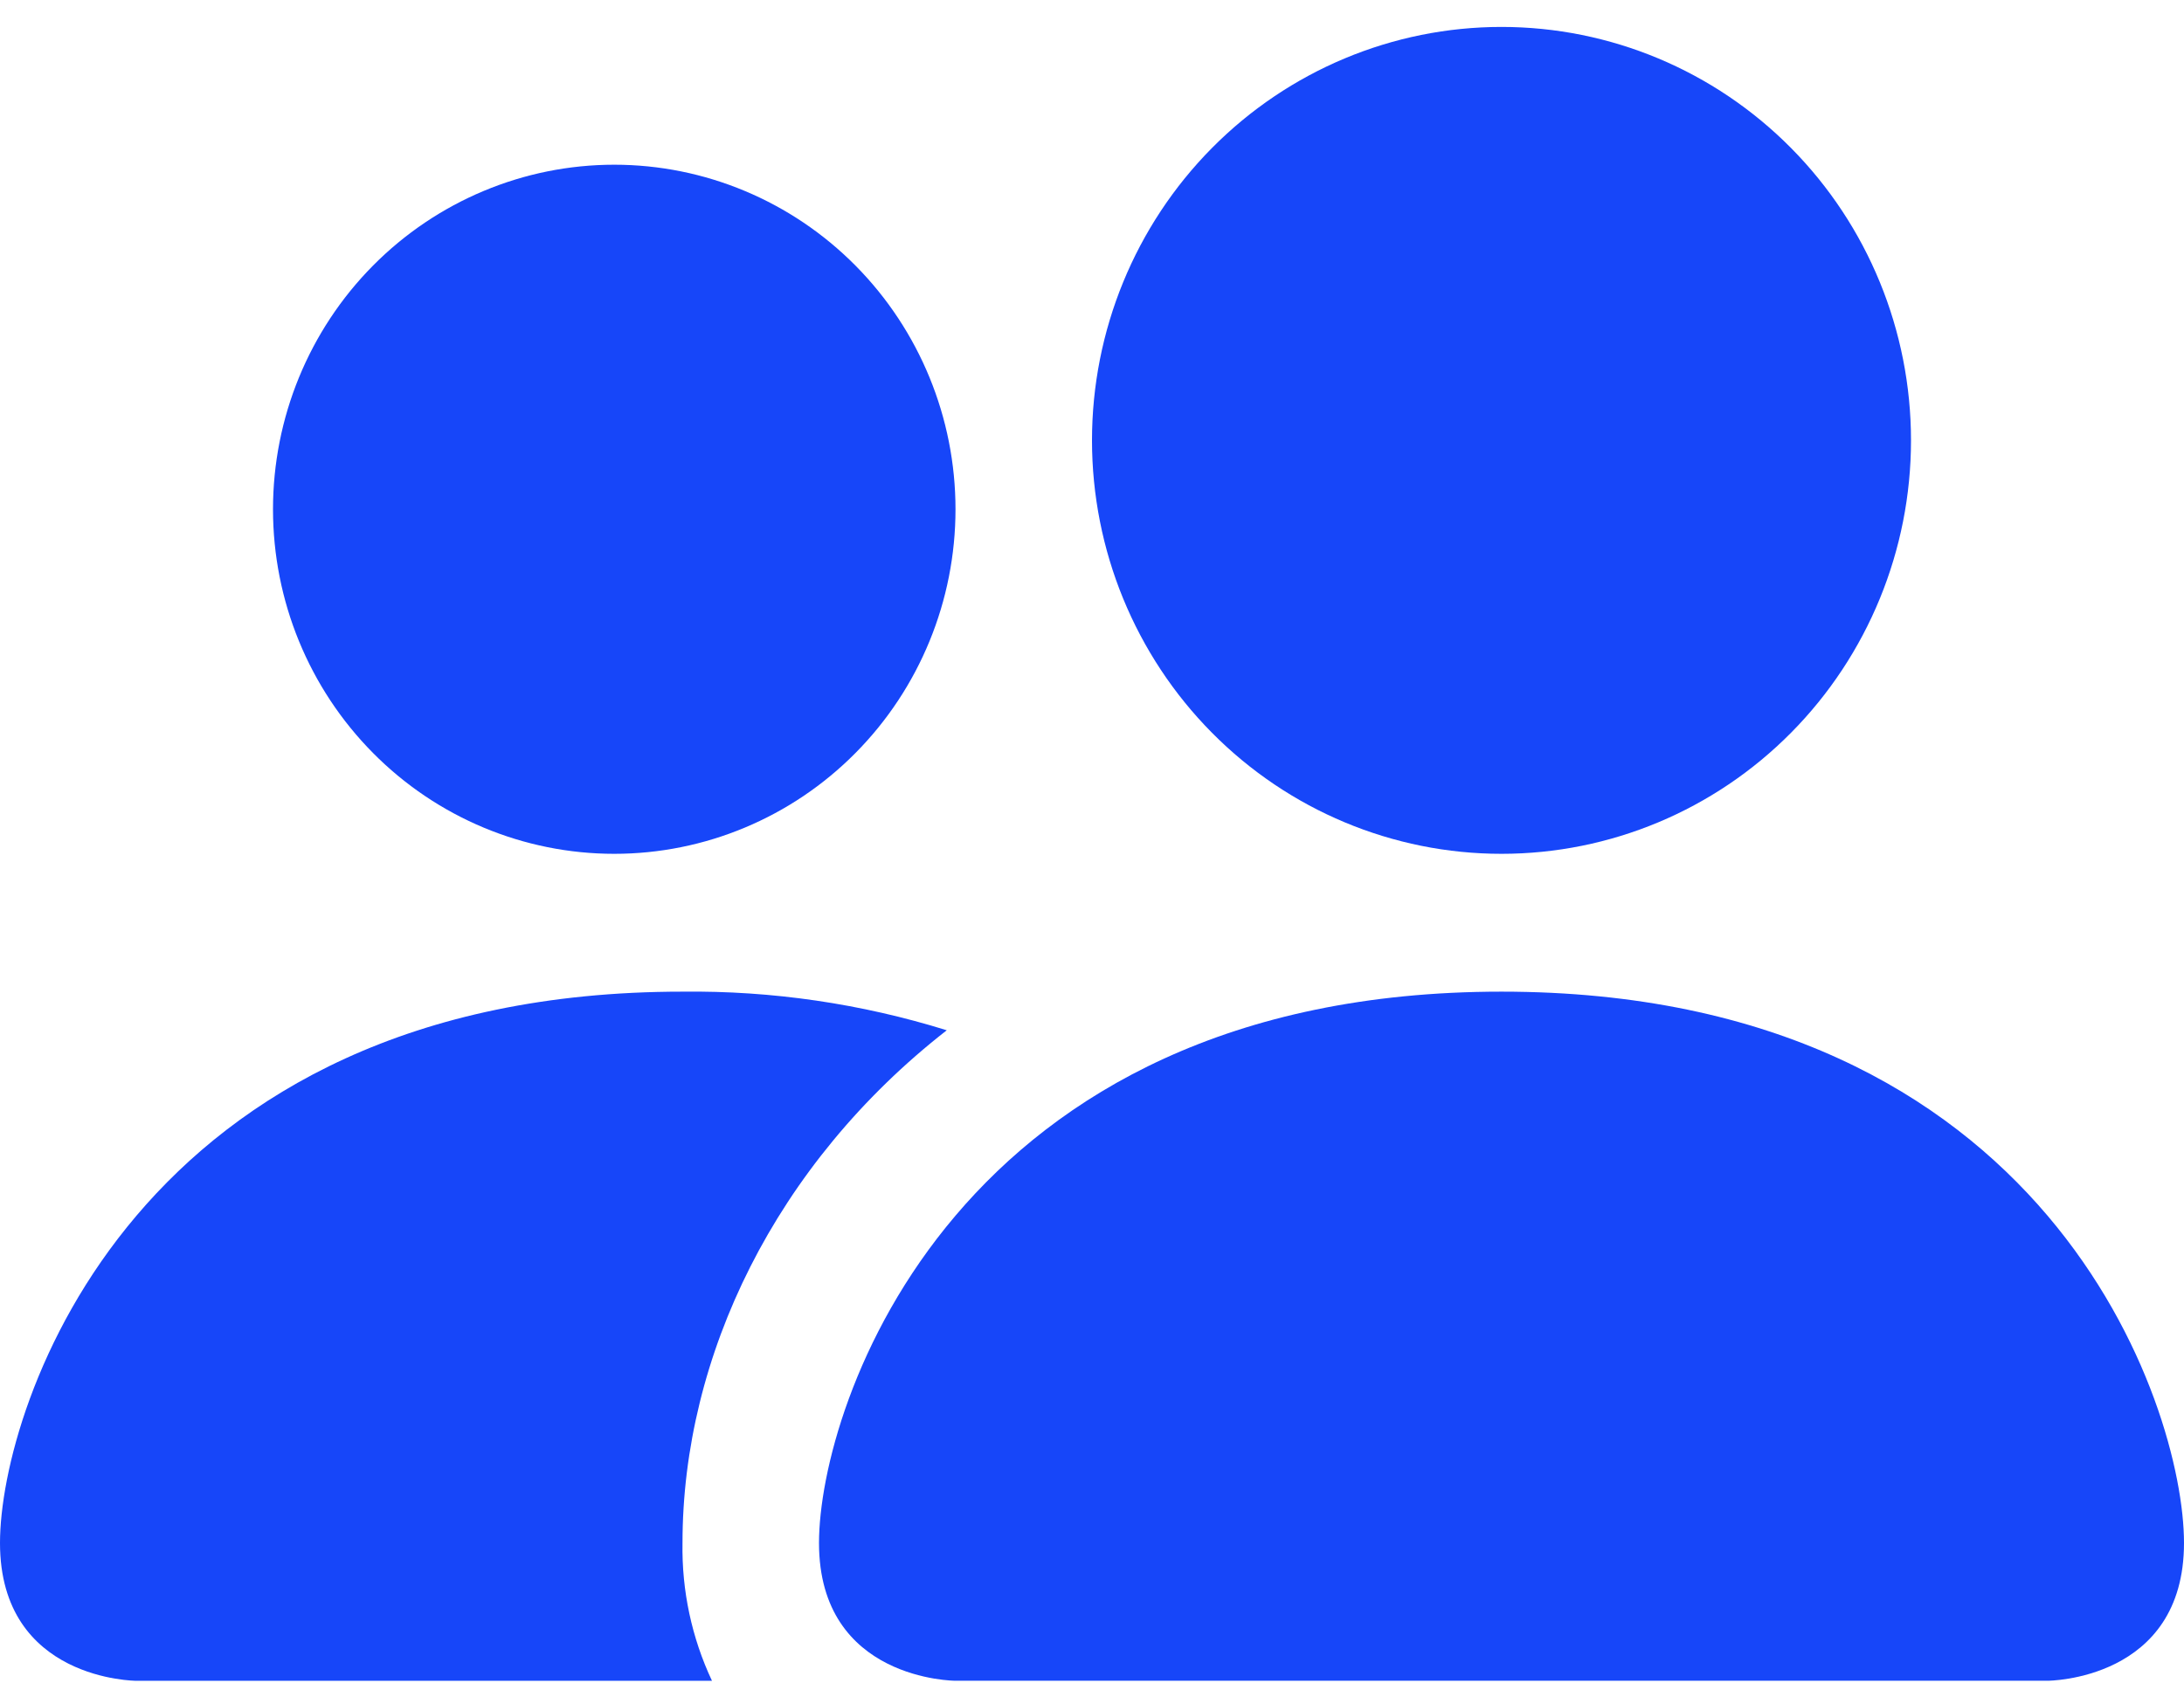<svg width="48" height="37" viewBox="0 0 48 37" fill="none" xmlns="http://www.w3.org/2000/svg">
<path d="M21 36.949C21 36.949 18 36.949 18 33.92C18 30.89 21 21.8 33 21.8C45 21.8 48 30.89 48 33.92C48 36.949 45 36.949 45 36.949H21ZM33 18.77C35.387 18.77 37.676 17.813 39.364 16.108C41.052 14.404 42 12.092 42 9.681C42 7.27 41.052 4.959 39.364 3.254C37.676 1.549 35.387 0.592 33 0.592C30.613 0.592 28.324 1.549 26.636 3.254C24.948 4.959 24 7.27 24 9.681C24 12.092 24.948 14.404 26.636 16.108C28.324 17.813 30.613 18.77 33 18.77Z" fill="#1746F9"/>
<path fill-rule="evenodd" clip-rule="evenodd" d="M15.648 36.95C15.203 36.004 14.982 34.967 15 33.92C15 29.814 17.04 25.588 20.808 22.649C18.927 22.064 16.968 21.777 15 21.8C3 21.8 0 30.89 0 33.92C0 36.95 3 36.95 3 36.95H15.648Z" fill="#1746F9"/>
<path d="M13.5 18.77C15.489 18.77 17.397 17.973 18.803 16.552C20.21 15.132 21 13.205 21 11.196C21 9.187 20.21 7.261 18.803 5.84C17.397 4.42 15.489 3.621 13.5 3.621C11.511 3.621 9.603 4.42 8.197 5.84C6.79 7.261 6 9.187 6 11.196C6 13.205 6.79 15.132 8.197 16.552C9.603 17.973 11.511 18.77 13.5 18.77Z" fill="#1746F9"/>
</svg> 